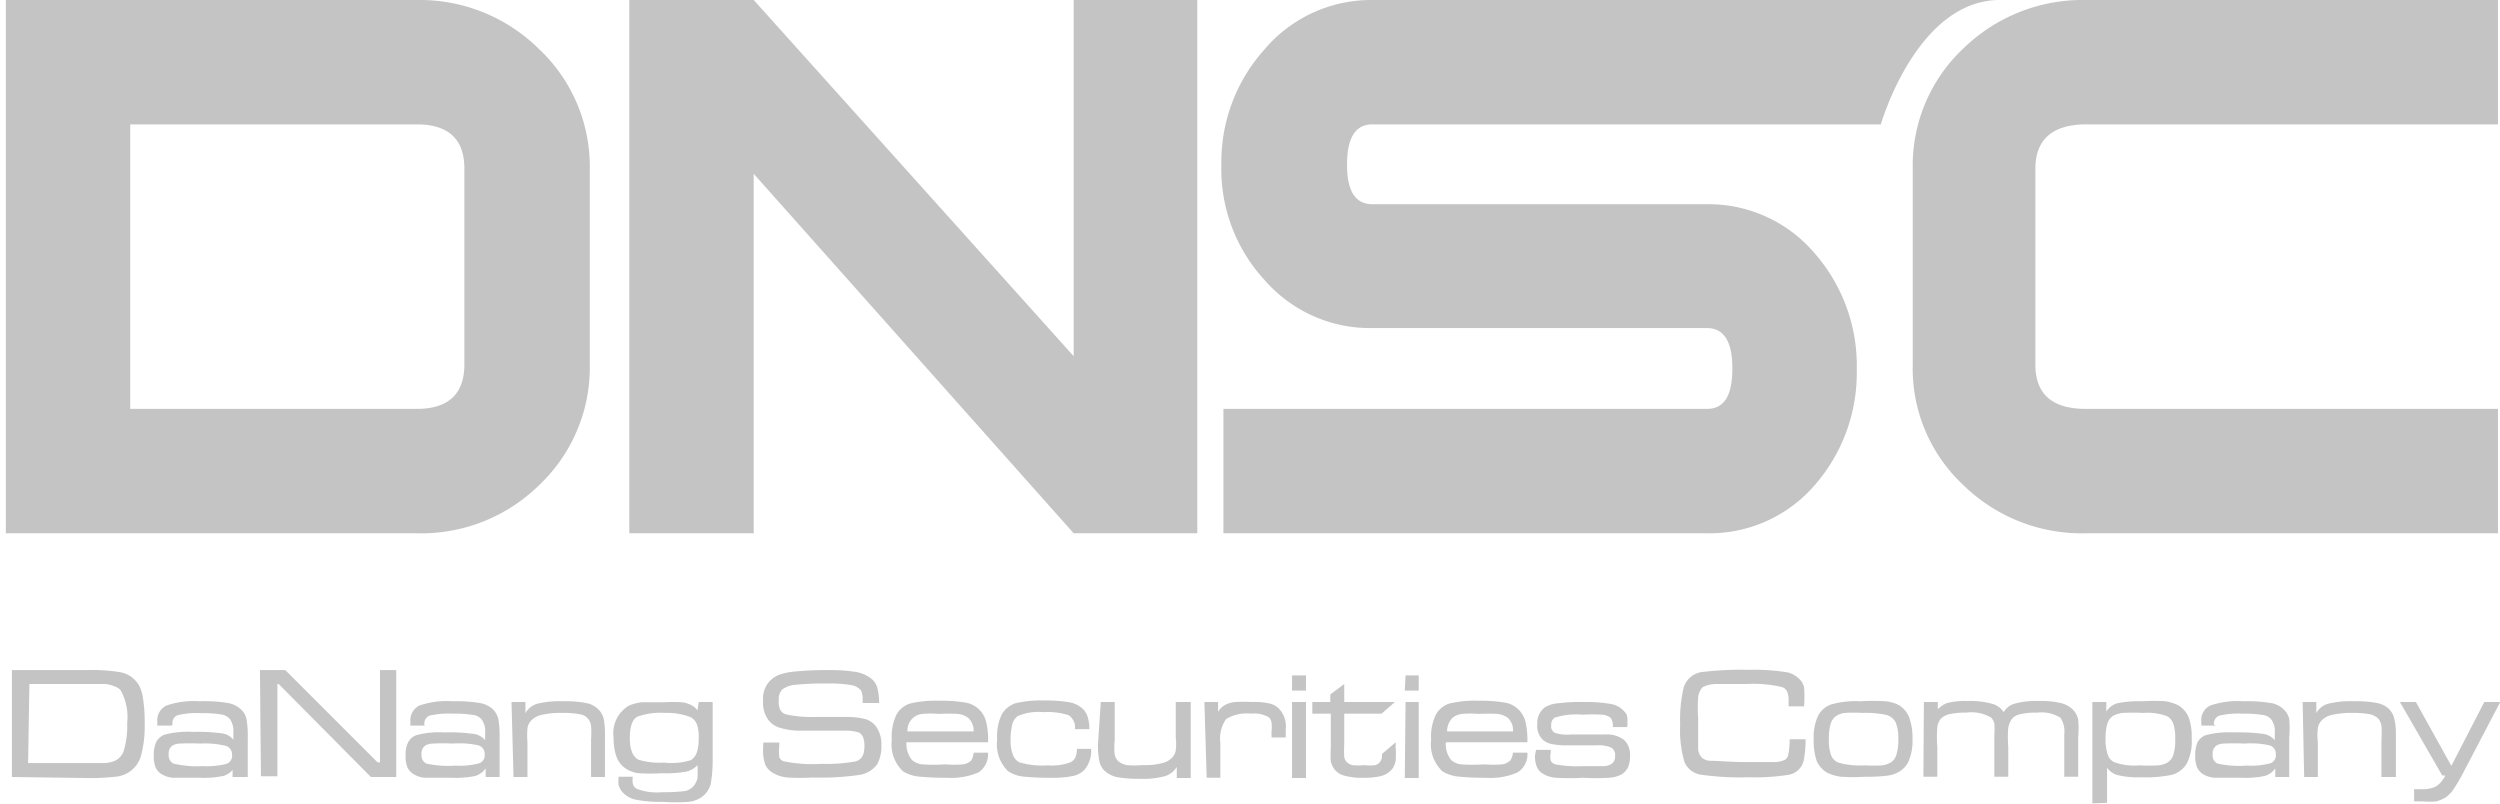 <svg id="Layer_1" data-name="Layer 1" xmlns="http://www.w3.org/2000/svg" viewBox="0 0 98.68 31.74"><defs><style>.cls-1{fill:#c4c4c4;}</style></defs><title>logo-connect</title><path class="cls-1" d="M23.28,14.38a6.39,6.39,0,0,1-2,4.77,6.64,6.64,0,0,1-4.83,1.9H.23V0H16.45a6.69,6.69,0,0,1,4.83,1.94,6.36,6.36,0,0,1,2,4.72ZM5.14,4.91V16.14H16.45c1.25,0,1.88-.59,1.88-1.76V6.66c0-1.17-.63-1.75-1.88-1.75Z"/><path class="cls-1" d="M47.26,21.05H42.38L29.75,6.86V21.05H24.84V0h4.91L42.38,14.06V0h4.88Z"/><path class="cls-1" d="M71.63,19.15a5.48,5.48,0,0,1-4.25,1.9H48.29V16.14H67.38c.68,0,1-.53,1-1.6s-.34-1.59-1-1.59H54.17a5.52,5.52,0,0,1-4.24-1.88A6.46,6.46,0,0,1,48.21,6.5,6.63,6.63,0,0,1,49.87,2,5.52,5.52,0,0,1,54.17,0H78.94c-3.29,0-4.7,4.91-4.7,4.91H54.17c-.67,0-1,.53-1,1.59s.34,1.56,1,1.56H67.38A5.5,5.5,0,0,1,71.63,10a6.73,6.73,0,0,1,1.66,4.59A6.73,6.73,0,0,1,71.63,19.15Z"/><path class="cls-1" d="M98.6,21.05H82.34a6.69,6.69,0,0,1-4.84-1.9,6.29,6.29,0,0,1-2-4.77V6.66a6.34,6.34,0,0,1,2-4.75A6.75,6.75,0,0,1,82.34,0H98.6V4.91H82.34c-1.3,0-2,.58-2,1.75v7.72c0,1.17.65,1.76,2,1.76H98.6Z"/><path class="cls-1" d="M.47,30.67V26.45H3.38a7.1,7.1,0,0,1,1.35.08,1.09,1.09,0,0,1,.75.51,1.54,1.54,0,0,1,.17.56,5.92,5.92,0,0,1,.06,1,4.31,4.31,0,0,1-.14,1.21,1.13,1.13,0,0,1-.94.84,8.54,8.54,0,0,1-1.21.06Zm.64-.55h3a1.24,1.24,0,0,0,.31-.05.66.66,0,0,0,.46-.42,3.36,3.36,0,0,0,.14-1.11,2.17,2.17,0,0,0-.25-1.28.48.48,0,0,0-.23-.16A1.29,1.29,0,0,0,4.16,27h-3Z"/><path class="cls-1" d="M6.78,28.64H6.21c0-.07,0-.12,0-.15a.64.64,0,0,1,.36-.64,3.32,3.32,0,0,1,1.31-.17A5.61,5.61,0,0,1,9,27.75a1,1,0,0,1,.52.26.73.73,0,0,1,.21.37,3.93,3.93,0,0,1,.05.73v1.56H9.18v-.34h.05a.79.79,0,0,1-.42.3,3.81,3.81,0,0,1-.92.07c-.51,0-.87,0-1.07,0a1.08,1.08,0,0,1-.47-.16.59.59,0,0,1-.22-.28,1.23,1.23,0,0,1-.06-.43,1.26,1.26,0,0,1,.09-.53A.63.63,0,0,1,6.49,29a3.52,3.52,0,0,1,1.11-.11,7.16,7.16,0,0,1,1.18.06.67.67,0,0,1,.43.25h0v-.28a.81.81,0,0,0-.13-.53.55.55,0,0,0-.35-.19,4.66,4.66,0,0,0-.79-.05,3.33,3.33,0,0,0-.93.08.32.32,0,0,0-.2.35Zm1.12.71a7.57,7.57,0,0,0-.78,0,.66.66,0,0,0-.3.07.37.37,0,0,0-.16.36.35.35,0,0,0,.19.36A3.93,3.93,0,0,0,8,30.24a3.07,3.07,0,0,0,.94-.09.34.34,0,0,0,.22-.36.35.35,0,0,0-.25-.35A3.51,3.51,0,0,0,7.9,29.35Z"/><path class="cls-1" d="M10.26,26.45h1l3.64,3.64H15V26.45h.64v4.22h-1L11,27h-.05v3.64h-.65Z"/><path class="cls-1" d="M16.76,28.64H16.2a1,1,0,0,1,0-.15.65.65,0,0,1,.35-.64,3.32,3.32,0,0,1,1.31-.17,5.54,5.54,0,0,1,1.08.07,1,1,0,0,1,.53.26.79.79,0,0,1,.2.37,3.93,3.93,0,0,1,.05.73v1.56h-.55v-.34h0a.8.8,0,0,1-.41.3,3.9,3.9,0,0,1-.93.07c-.51,0-.86,0-1.07,0a1,1,0,0,1-.46-.16.61.61,0,0,1-.23-.28,1.23,1.23,0,0,1-.06-.43,1.11,1.11,0,0,1,.1-.53.6.6,0,0,1,.32-.28,3.44,3.44,0,0,1,1.1-.11,7.16,7.16,0,0,1,1.18.06.69.69,0,0,1,.44.25h0v-.28a.81.81,0,0,0-.13-.53.52.52,0,0,0-.35-.19,4.57,4.57,0,0,0-.79-.05,3.33,3.33,0,0,0-.93.08.34.34,0,0,0-.2.35Zm1.12.71a7.24,7.24,0,0,0-.77,0,.67.67,0,0,0-.31.07.37.37,0,0,0-.16.36.35.35,0,0,0,.19.36,4,4,0,0,0,1.15.08,2.94,2.94,0,0,0,.93-.09.33.33,0,0,0,.22-.36.34.34,0,0,0-.25-.35A3.46,3.46,0,0,0,17.88,29.35Z"/><path class="cls-1" d="M20.19,27.71h.55v.44h0a.78.78,0,0,1,.46-.37,3.61,3.61,0,0,1,1-.1,4.42,4.42,0,0,1,.94.07.93.93,0,0,1,.49.26.78.78,0,0,1,.2.37,3.13,3.13,0,0,1,.05.62v1.67h-.55V29.2a3.45,3.45,0,0,0,0-.55.52.52,0,0,0-.46-.46,3.74,3.74,0,0,0-.69-.05,3.32,3.32,0,0,0-.81.08.78.78,0,0,0-.42.24.56.56,0,0,0-.13.28,3.43,3.43,0,0,0,0,.56v1.37h-.55Z"/><path class="cls-1" d="M27.58,27.71h.55v2.2a5.48,5.48,0,0,1-.07,1,.92.92,0,0,1-.36.55,1.11,1.11,0,0,1-.53.19,6.74,6.74,0,0,1-1,0,5,5,0,0,1-1.1-.09,1,1,0,0,1-.54-.34.9.9,0,0,1-.11-.22,1.4,1.4,0,0,1,0-.34h.56A.66.66,0,0,0,25,31a.38.38,0,0,0,.14.14,2.29,2.29,0,0,0,1,.13,6.51,6.51,0,0,0,.93-.05A.65.65,0,0,0,27.4,31a.8.8,0,0,0,.13-.28,4.92,4.92,0,0,0,0-.57h.05a.93.93,0,0,1-.46.3,4.36,4.36,0,0,1-1,.07,7.09,7.09,0,0,1-.92,0,1.16,1.16,0,0,1-.51-.19.94.94,0,0,1-.36-.47,2.18,2.18,0,0,1-.11-.74,1.26,1.26,0,0,1,.61-1.27,1.9,1.9,0,0,1,.5-.13c.21,0,.5,0,.88,0a5.81,5.81,0,0,1,.7,0,1,1,0,0,1,.37.11.69.69,0,0,1,.29.27h-.05Zm-1.31.43a2.77,2.77,0,0,0-1.09.14c-.22.1-.32.39-.32.85s.12.75.35.86a2.87,2.87,0,0,0,1,.11A2.52,2.52,0,0,0,27.28,30a.62.62,0,0,0,.23-.31,2,2,0,0,0,.07-.58,1.46,1.46,0,0,0-.08-.54.53.53,0,0,0-.26-.27A2.52,2.52,0,0,0,26.27,28.14Z"/><path class="cls-1" d="M30.13,29.31h.63c0,.06,0,.1,0,.12a2,2,0,0,0,0,.46.29.29,0,0,0,.18.16,5.62,5.62,0,0,0,1.49.1,6.65,6.65,0,0,0,1.32-.09c.25-.06.37-.25.37-.59a.93.93,0,0,0-.06-.39.35.35,0,0,0-.2-.18,1.9,1.9,0,0,0-.42-.06H31.68a2.78,2.78,0,0,1-.85-.1.89.89,0,0,1-.5-.32,1.18,1.18,0,0,1-.21-.77,1,1,0,0,1,.33-.83,1,1,0,0,1,.35-.2,2.52,2.52,0,0,1,.54-.11,12.43,12.43,0,0,1,1.31-.06,6.42,6.42,0,0,1,1.11.07,1.37,1.37,0,0,1,.61.25.7.7,0,0,1,.25.35,2.18,2.18,0,0,1,.08.63h-.65v-.1a.84.84,0,0,0-.06-.39.63.63,0,0,0-.4-.22,5.59,5.59,0,0,0-1-.06,11.21,11.21,0,0,0-1.2.05,1,1,0,0,0-.52.19.58.58,0,0,0-.13.43.73.73,0,0,0,.07.39.37.37,0,0,0,.23.16,4.53,4.53,0,0,0,1.08.1h1.35a2.93,2.93,0,0,1,.71.09.83.83,0,0,1,.41.3,1.23,1.23,0,0,1,.2.74,1.49,1.49,0,0,1-.16.73,1.08,1.08,0,0,1-.72.43,10.75,10.75,0,0,1-1.83.1,8.86,8.86,0,0,1-1,0,1.38,1.38,0,0,1-.53-.16.74.74,0,0,1-.34-.34,1.66,1.66,0,0,1-.09-.62Z"/><path class="cls-1" d="M38.43,29.71H39a.86.86,0,0,1-.38.78,2.77,2.77,0,0,1-1.27.21,10.11,10.11,0,0,1-1.11-.05,1.5,1.5,0,0,1-.59-.2,1.46,1.46,0,0,1-.45-1.25,2,2,0,0,1,.19-1,.94.94,0,0,1,.53-.43,4.3,4.3,0,0,1,1.14-.11,5.54,5.54,0,0,1,1.09.08,1,1,0,0,1,.55.32,1,1,0,0,1,.23.45,3,3,0,0,1,.07.79H35.78A1,1,0,0,0,36,30a.71.71,0,0,0,.4.17,6.25,6.25,0,0,0,.92,0,4,4,0,0,0,.7,0,.57.57,0,0,0,.32-.16A.67.67,0,0,0,38.43,29.71Zm0-.84a.68.68,0,0,0-.22-.54.88.88,0,0,0-.39-.15,6.5,6.5,0,0,0-.76,0,3.71,3.71,0,0,0-.66,0,.65.65,0,0,0-.58.69Z"/><path class="cls-1" d="M42.51,29.56h.56a1.17,1.17,0,0,1-.25.81.87.87,0,0,1-.47.26,3.83,3.83,0,0,1-.86.07,10,10,0,0,1-1.13-.05,1.36,1.36,0,0,1-.57-.21,1.47,1.47,0,0,1-.43-1.24,2.07,2.07,0,0,1,.18-1,1,1,0,0,1,.54-.44,4.26,4.26,0,0,1,1.13-.11,5.46,5.46,0,0,1,1,.07,1.06,1.06,0,0,1,.54.27.71.71,0,0,1,.18.3,1.55,1.55,0,0,1,.07.49h-.57a.57.57,0,0,0-.25-.55,2.73,2.73,0,0,0-1-.12,2.08,2.08,0,0,0-1,.15.59.59,0,0,0-.22.32,2.46,2.46,0,0,0-.07.62,1.55,1.55,0,0,0,.09.59.52.52,0,0,0,.26.3,3.14,3.14,0,0,0,1.12.12,2.08,2.08,0,0,0,.89-.12C42.43,30,42.5,29.85,42.51,29.56Z"/><path class="cls-1" d="M43.45,27.71H44v1.5a2.54,2.54,0,0,0,0,.57.46.46,0,0,0,.16.28.73.73,0,0,0,.32.14,3.24,3.24,0,0,0,.61,0,2.77,2.77,0,0,0,.79-.08.79.79,0,0,0,.41-.24.56.56,0,0,0,.12-.27,2,2,0,0,0,0-.48V27.71H47v3h-.55v-.44h0a.84.84,0,0,1-.48.37,3.31,3.31,0,0,1-1,.1,4.73,4.73,0,0,1-.85-.06,1.07,1.07,0,0,1-.49-.23.7.7,0,0,1-.23-.38,2.9,2.9,0,0,1-.06-.69Z"/><path class="cls-1" d="M47.54,27.71h.54v.39h0a.7.7,0,0,1,.33-.3,1,1,0,0,1,.36-.09,5.32,5.32,0,0,1,.65,0,2.69,2.69,0,0,1,.65.05.79.79,0,0,1,.38.18,1,1,0,0,1,.3.84v.33h-.56v-.24a1.6,1.6,0,0,0,0-.36.39.39,0,0,0-.1-.19,1.09,1.09,0,0,0-.69-.15,1.59,1.59,0,0,0-1,.21,1.33,1.33,0,0,0-.23.95v1.37h-.54Z"/><path class="cls-1" d="M51,26.66h.55v.6H51Zm0,1.05h.55v3H51Z"/><path class="cls-1" d="M52.51,27.41l.55-.41v.71h2l-.53.46H53.06v1.22a4.1,4.1,0,0,0,0,.5.44.44,0,0,0,.08.17.46.46,0,0,0,.24.14,2,2,0,0,0,.48,0,1.51,1.51,0,0,0,.43,0,.34.34,0,0,0,.19-.14.36.36,0,0,0,.07-.18c0-.07,0-.11,0-.12l.54-.46v.21a3.3,3.3,0,0,1,0,.51.77.77,0,0,1-.12.31.83.83,0,0,1-.41.29,2.73,2.73,0,0,1-.73.08,2.52,2.52,0,0,1-.75-.08.71.71,0,0,1-.41-.26.83.83,0,0,1-.14-.3,3.36,3.36,0,0,1,0-.52V28.17H51.8v-.46h.71Z"/><path class="cls-1" d="M55.48,26.66H56v.6h-.55Zm0,1.05H56v3h-.55Z"/><path class="cls-1" d="M59.72,29.71h.57a.84.84,0,0,1-.39.78,2.69,2.69,0,0,1-1.26.21,10.11,10.11,0,0,1-1.11-.05,1.5,1.5,0,0,1-.59-.2,1.46,1.46,0,0,1-.45-1.25,2,2,0,0,1,.19-1,.94.94,0,0,1,.53-.43,4.3,4.3,0,0,1,1.14-.11,5.54,5.54,0,0,1,1.09.08,1,1,0,0,1,.55.32,1.07,1.07,0,0,1,.23.45,3.53,3.53,0,0,1,.07.79H57.07a1,1,0,0,0,.21.7.71.71,0,0,0,.39.17,6.45,6.45,0,0,0,.92,0,4.07,4.07,0,0,0,.71,0,.57.57,0,0,0,.32-.16A.67.67,0,0,0,59.72,29.71Zm0-.84a.65.65,0,0,0-.21-.54.88.88,0,0,0-.39-.15,6.5,6.5,0,0,0-.76,0,3.71,3.71,0,0,0-.66,0,.8.8,0,0,0-.35.14.74.74,0,0,0-.23.55Z"/><path class="cls-1" d="M60.63,29.6h.58v.11a.82.82,0,0,0,0,.32.33.33,0,0,0,.18.14,4.69,4.69,0,0,0,1.12.07l.81,0a.62.62,0,0,0,.31-.1.35.35,0,0,0,.12-.3.34.34,0,0,0-.15-.33,1.23,1.23,0,0,0-.57-.09H61.75a3.11,3.11,0,0,1-.5-.05.84.84,0,0,1-.33-.15.75.75,0,0,1-.24-.63.77.77,0,0,1,.3-.67,1.14,1.14,0,0,1,.52-.16,6.78,6.78,0,0,1,1-.05,5.81,5.81,0,0,1,1.1.08.89.89,0,0,1,.52.3.36.36,0,0,1,.11.21,2,2,0,0,1,0,.4h-.57a.55.55,0,0,0-.08-.36.61.61,0,0,0-.34-.13,6.85,6.85,0,0,0-.77,0,2.81,2.81,0,0,0-1.11.12.34.34,0,0,0-.13.31.28.28,0,0,0,.15.29,1.69,1.69,0,0,0,.66.06c.34,0,.79,0,1.33,0a1.12,1.12,0,0,1,.74.22.82.82,0,0,1,.23.65,1.06,1.06,0,0,1-.08.43.69.69,0,0,1-.26.28,1.22,1.22,0,0,1-.5.13,8.41,8.41,0,0,1-1,0,9.75,9.75,0,0,1-1.08,0,1.18,1.18,0,0,1-.52-.16.58.58,0,0,1-.24-.28,1.06,1.06,0,0,1-.07-.44Z"/><path class="cls-1" d="M70.64,29.18h.63a4.2,4.2,0,0,1-.07.82.74.74,0,0,1-.65.59,8.39,8.39,0,0,1-1.51.09,11.12,11.12,0,0,1-1.89-.1.84.84,0,0,1-.66-.5,4.36,4.36,0,0,1-.17-1.46,5.64,5.64,0,0,1,.13-1.45.87.87,0,0,1,.79-.65A12.5,12.5,0,0,1,69,26.44a8.25,8.25,0,0,1,1.56.1,1,1,0,0,1,.42.22.7.7,0,0,1,.23.36,4.89,4.89,0,0,1,0,.76h-.61v-.17a1,1,0,0,0-.06-.42.35.35,0,0,0-.2-.17A5,5,0,0,0,68.93,27c-.54,0-1,0-1.22,0a1.15,1.15,0,0,0-.51.13.71.71,0,0,0-.17.39,5.87,5.87,0,0,0,0,.84c0,.17,0,.39,0,.66s0,.46,0,.56a.57.57,0,0,0,.15.33.54.54,0,0,0,.35.12c.31,0,.76.05,1.34.05l.7,0,.55,0a1.33,1.33,0,0,0,.32-.08.32.32,0,0,0,.14-.18A2.83,2.83,0,0,0,70.64,29.18Z"/><path class="cls-1" d="M73.43,27.68a8.66,8.66,0,0,1,1,0,1.54,1.54,0,0,1,.52.15,1,1,0,0,1,.41.49,2.33,2.33,0,0,1,.13.83,2.07,2.07,0,0,1-.15.89.93.93,0,0,1-.3.37,1.17,1.17,0,0,1-.49.2,6.57,6.57,0,0,1-.94.05,7.48,7.48,0,0,1-.94,0,1.76,1.76,0,0,1-.53-.15,1,1,0,0,1-.43-.47,2.5,2.5,0,0,1-.12-.86,2,2,0,0,1,.18-.94.92.92,0,0,1,.53-.44A3.6,3.6,0,0,1,73.43,27.68Zm.07.46a5.47,5.47,0,0,0-.67,0,.76.76,0,0,0-.35.12.57.57,0,0,0-.22.31,2,2,0,0,0-.07.6,1.73,1.73,0,0,0,.09.65.52.52,0,0,0,.31.29,3.16,3.16,0,0,0,1,.1,5.78,5.78,0,0,0,.71,0,1,1,0,0,0,.36-.13.58.58,0,0,0,.2-.31,1.86,1.86,0,0,0,.07-.59,1.68,1.68,0,0,0-.1-.66.59.59,0,0,0-.37-.3A3.94,3.94,0,0,0,73.5,28.14Z"/><path class="cls-1" d="M75.94,27.71h.55V28a.9.9,0,0,1,.37-.25,2.75,2.75,0,0,1,.77-.08,3.28,3.28,0,0,1,1,.11.78.78,0,0,1,.46.33.74.74,0,0,1,.41-.33,3.07,3.07,0,0,1,.94-.11,3.44,3.44,0,0,1,.9.08,1,1,0,0,1,.5.28.82.82,0,0,1,.19.37,3.85,3.85,0,0,1,0,.71v1.55h-.55V29a1,1,0,0,0-.15-.67,1.43,1.43,0,0,0-.93-.2,2.59,2.59,0,0,0-.65.06.59.59,0,0,0-.33.18.85.85,0,0,0-.15.36,4.6,4.6,0,0,0,0,.76v1.17h-.55V29a2.49,2.49,0,0,0,0-.45.57.57,0,0,0-.12-.22,1.52,1.52,0,0,0-1-.2,2.7,2.7,0,0,0-.65.06.69.69,0,0,0-.35.19.62.62,0,0,0-.13.33,4.57,4.57,0,0,0,0,.78v1.17h-.55Z"/><path class="cls-1" d="M82.59,31.71v-4h.55v.38h0a.76.76,0,0,1,.43-.33,4.22,4.22,0,0,1,1-.08,6.78,6.78,0,0,1,.9,0,1.7,1.7,0,0,1,.51.16,1,1,0,0,1,.42.5,2.22,2.22,0,0,1,.11.81,1.91,1.91,0,0,1-.2,1,1,1,0,0,1-.57.43,4.83,4.83,0,0,1-1.21.1,3.42,3.42,0,0,1-.92-.08.73.73,0,0,1-.44-.3h0v1.39Zm2-3.57a7.86,7.86,0,0,0-.81,0,1.13,1.13,0,0,0-.38.12.61.61,0,0,0-.22.31,2,2,0,0,0-.07.56,2,2,0,0,0,.08.64.52.52,0,0,0,.25.31,2.34,2.34,0,0,0,1,.13,7,7,0,0,0,.76,0,.94.94,0,0,0,.37-.12.55.55,0,0,0,.22-.31,1.79,1.79,0,0,0,.07-.58,1.91,1.91,0,0,0-.07-.62.56.56,0,0,0-.25-.31A2.26,2.26,0,0,0,84.6,28.14Z"/><path class="cls-1" d="M87.46,28.64h-.57v-.15a.63.63,0,0,1,.35-.64,3.32,3.32,0,0,1,1.31-.17,5.54,5.54,0,0,1,1.08.07.92.92,0,0,1,.52.26.73.73,0,0,1,.21.37,3.93,3.93,0,0,1,0,.73v1.56h-.55v-.34h0a.79.79,0,0,1-.42.3,3.75,3.75,0,0,1-.92.07c-.51,0-.86,0-1.07,0a1.08,1.08,0,0,1-.47-.16.66.66,0,0,1-.22-.28,1.23,1.23,0,0,1-.06-.43,1.26,1.26,0,0,1,.09-.53.63.63,0,0,1,.32-.28,3.56,3.56,0,0,1,1.11-.11,7.16,7.16,0,0,1,1.18.06.72.72,0,0,1,.44.25h0v-.28a.81.81,0,0,0-.13-.53.52.52,0,0,0-.35-.19,4.66,4.66,0,0,0-.79-.05,3.33,3.33,0,0,0-.93.08.34.34,0,0,0-.2.35Zm1.12.71a7.57,7.57,0,0,0-.78,0,.66.66,0,0,0-.3.07.37.37,0,0,0-.16.36.35.35,0,0,0,.19.36,4,4,0,0,0,1.15.08,3,3,0,0,0,.93-.09.33.33,0,0,0,.22-.36.34.34,0,0,0-.25-.35A3.46,3.46,0,0,0,88.58,29.35Z"/><path class="cls-1" d="M90.89,27.71h.54v.44h0a.75.75,0,0,1,.46-.37,3.57,3.57,0,0,1,1-.1,4.42,4.42,0,0,1,.94.07.93.93,0,0,1,.49.26.77.77,0,0,1,.19.37,2.43,2.43,0,0,1,.06.62v1.67H94V29.2a3.45,3.45,0,0,0,0-.55.65.65,0,0,0-.12-.28.73.73,0,0,0-.34-.18,3.74,3.74,0,0,0-.69-.05,3.32,3.32,0,0,0-.81.08.78.78,0,0,0-.42.24.56.56,0,0,0-.13.28,2.38,2.38,0,0,0,0,.56v1.37h-.54Z"/><path class="cls-1" d="M94.73,27.71h.63l1.4,2.52h0l1.3-2.52h.63l-1.43,2.73a6.91,6.91,0,0,1-.4.69,1.3,1.3,0,0,1-.32.34,1.28,1.28,0,0,1-.38.16,2.73,2.73,0,0,1-.56,0h-.31v-.48l.26,0a1.24,1.24,0,0,0,.61-.11,1.08,1.08,0,0,0,.36-.43h-.12Z"/></svg>